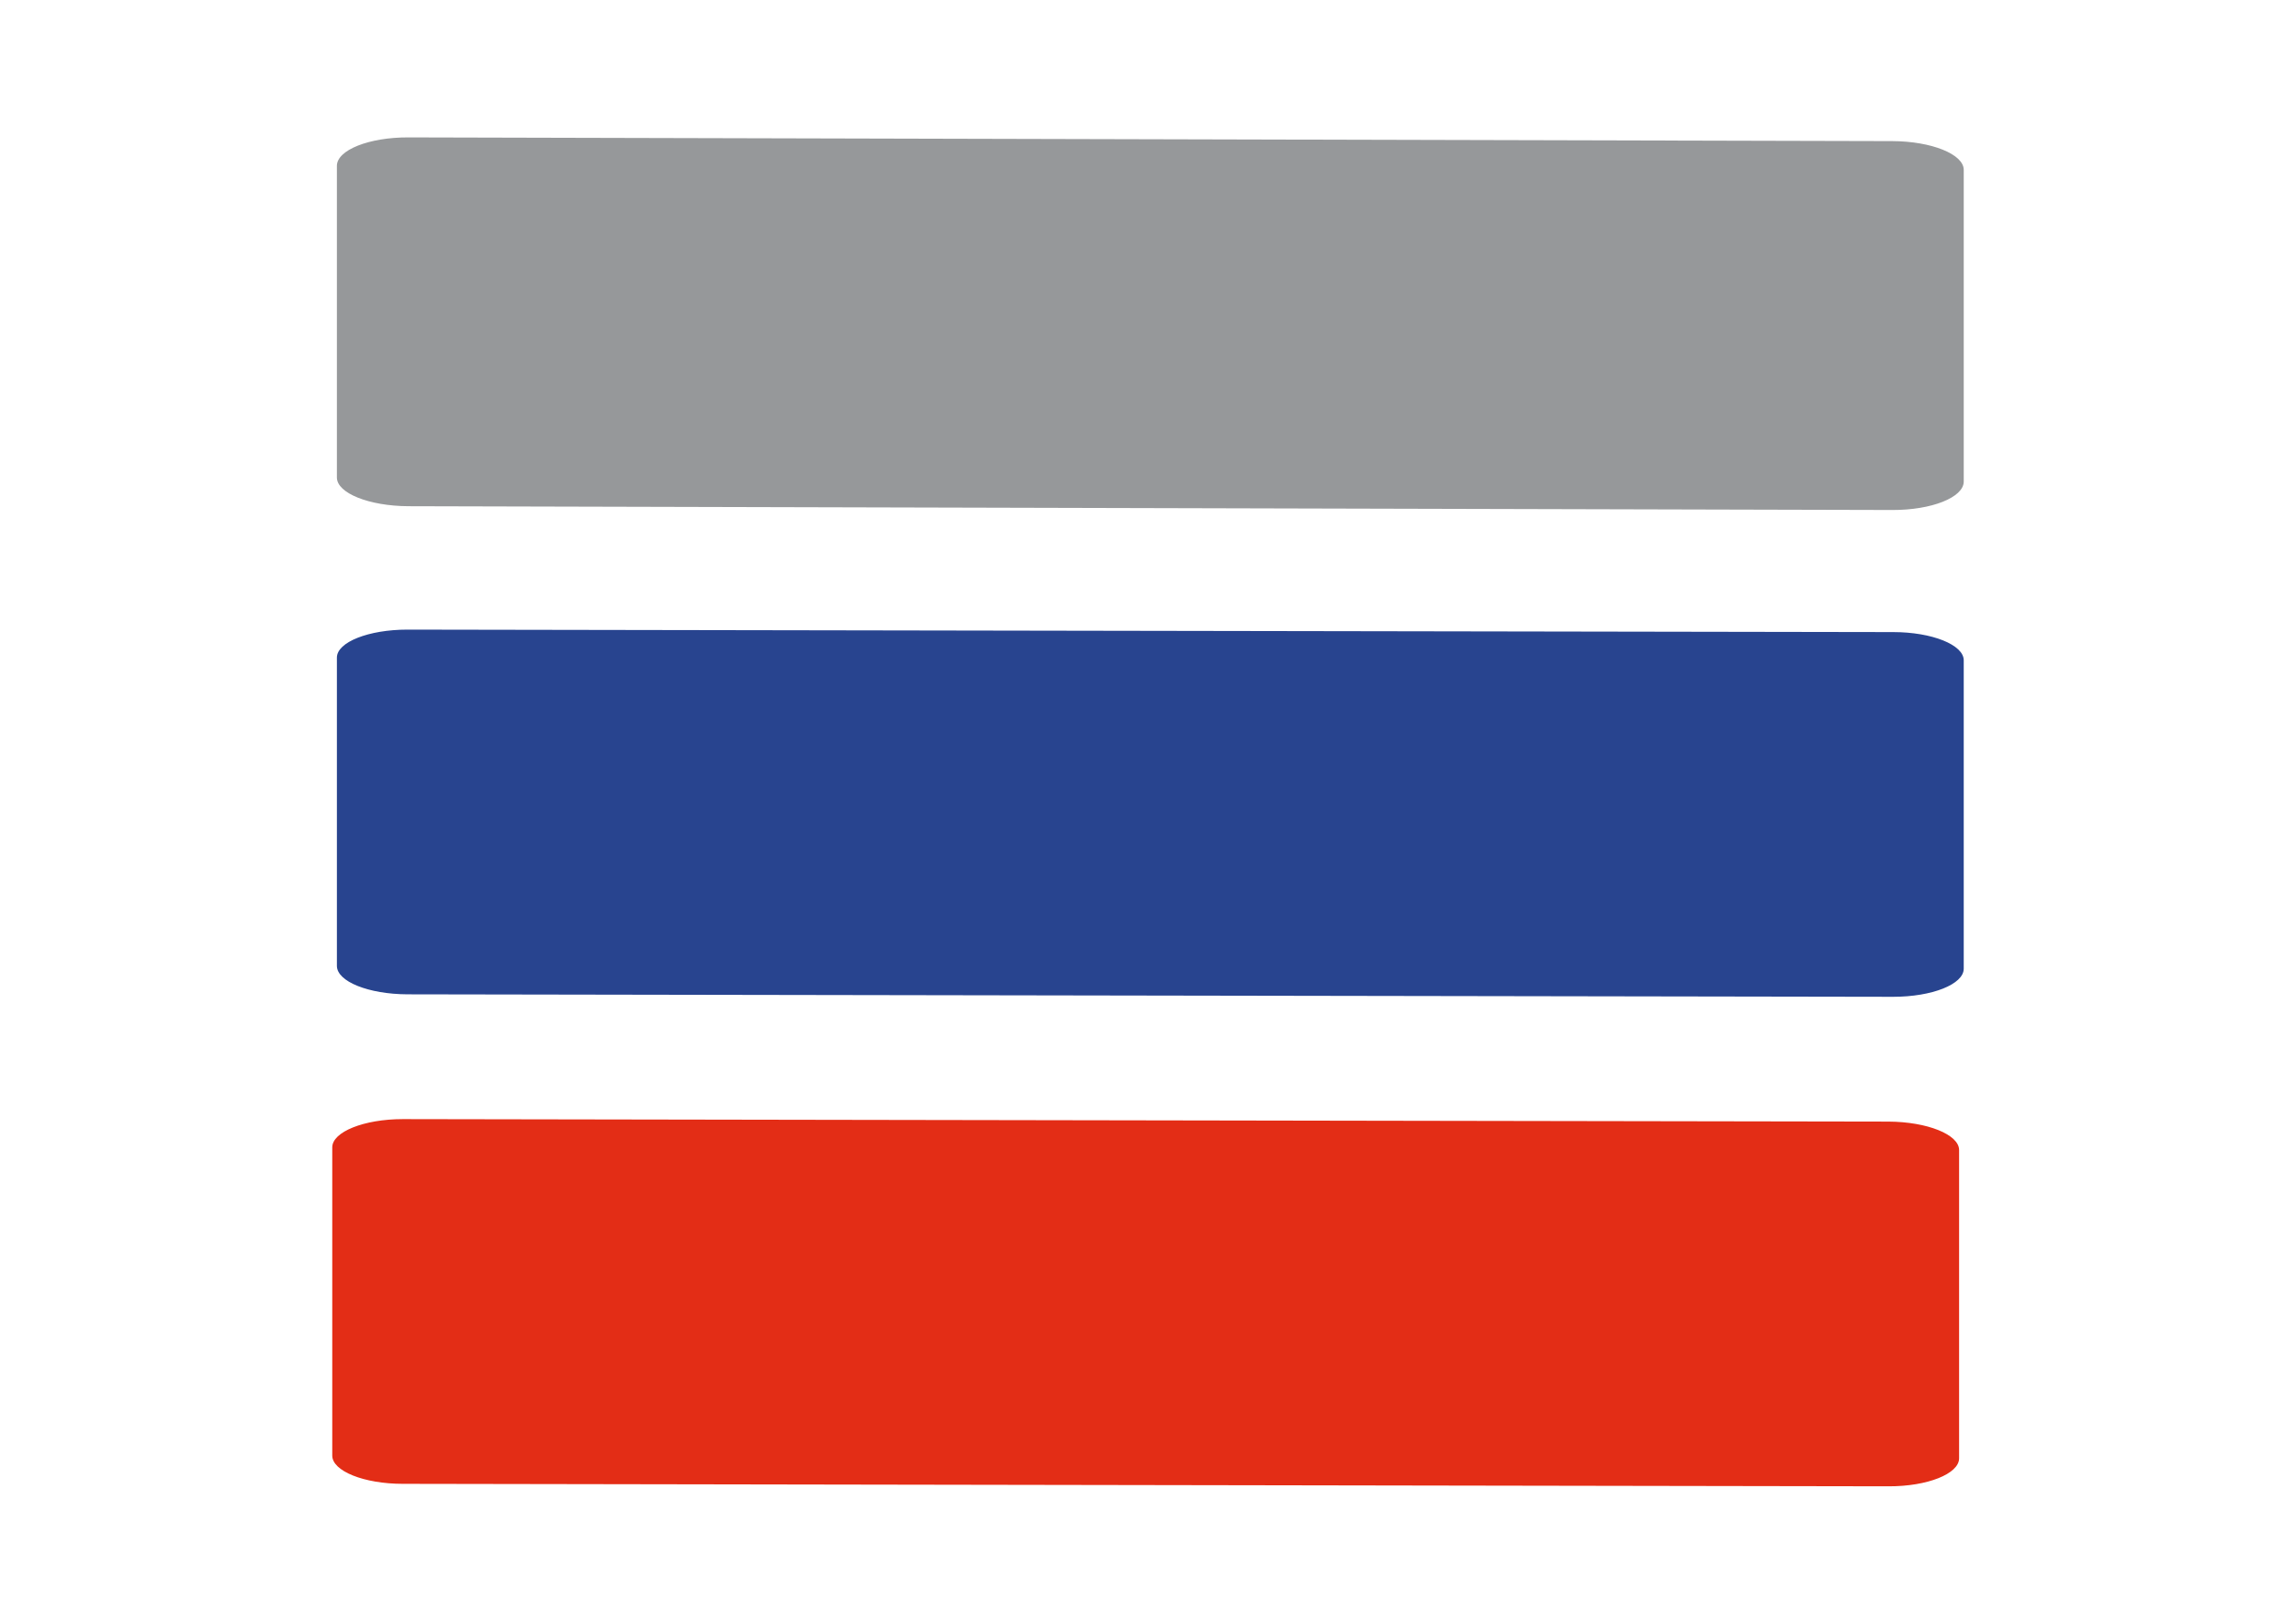 <?xml version="1.0" encoding="UTF-8"?>
<!DOCTYPE svg PUBLIC "-//W3C//DTD SVG 1.1//EN" "http://www.w3.org/Graphics/SVG/1.1/DTD/svg11.dtd">
<!-- Creator: CorelDRAW X8 -->
<svg xmlns="http://www.w3.org/2000/svg" xml:space="preserve" width="297mm" height="210mm" version="1.1" style="shape-rendering:geometricPrecision; text-rendering:geometricPrecision; image-rendering:optimizeQuality; fill-rule:evenodd; clip-rule:evenodd"
viewBox="0 0 29700 21000"
 xmlns:xlink="http://www.w3.org/1999/xlink">
 <defs>
  <style type="text/css">
   <![CDATA[
    .fil0 {fill:#28448F}
    .fil2 {fill:#96989A}
    .fil1 {fill:#E32D16}
   ]]>
  </style>
 </defs>
 <g id="Capa_x0020_1">
  <g id="_809337088">
   <path class="fil0" d="M25402 8540l0 3988c0,202 -410,364 -912,364l-19220 -32c-502,-2 -912,-165 -912,-368l0 -3987c0,-200 410,-362 912,-362l19220 32c502,0 912,165 912,365z"/>
   <path class="fil1" d="M25342 14874l0 3987c0,200 -410,364 -912,362l-19220 -32c-502,0 -912,-165 -912,-365l0 -3987c0,-200 410,-365 912,-365l19220 32c502,3 912,168 912,368z"/>
   <path class="fil2" d="M25402 2197l0 4031c0,205 -416,370 -924,368l-19195 -49c-509,-2 -925,-169 -925,-371l0 -4031c0,-205 416,-370 925,-368l19195 48c508,2 924,170 924,372z"/>
  </g>
 </g>
</svg>
